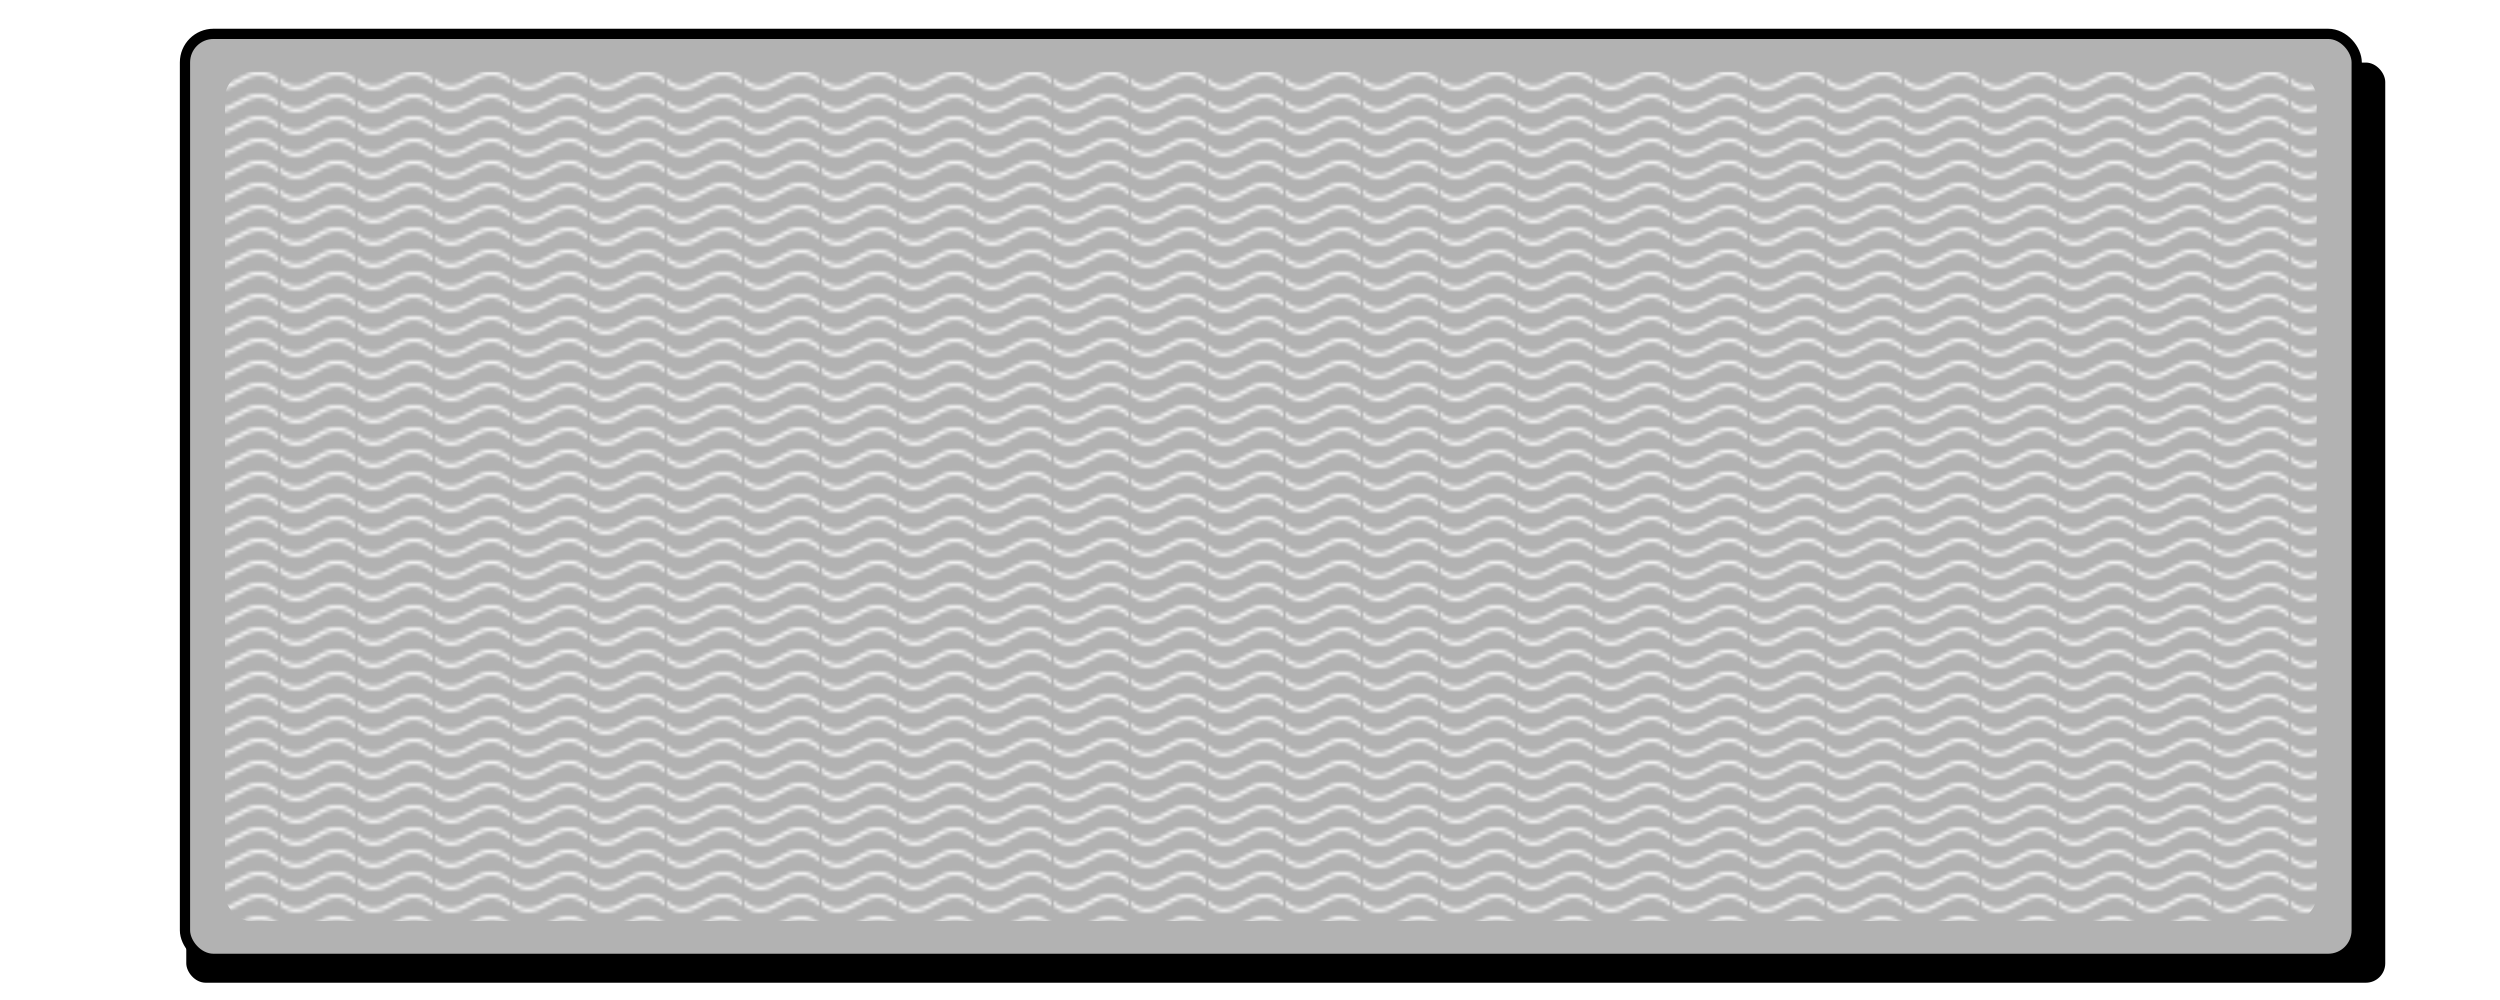 <?xml version="1.0" encoding="UTF-8" standalone="no"?>
<!-- Created with Inkscape (http://www.inkscape.org/) -->

<svg
   width="500"
   height="200"
   viewBox="0 0 132.292 52.917"
   version="1.1"
   id="svg5"
   inkscape:version="1.2.2 (1:1.2.2+202212051551+b0a8486541)"
   sodipodi:docname="JanelaNome.svg"
   inkscape:export-filename="JanelaNome.png"
   inkscape:export-xdpi="96"
   inkscape:export-ydpi="96"
   xmlns:inkscape="http://www.inkscape.org/namespaces/inkscape"
   xmlns:sodipodi="http://sodipodi.sourceforge.net/DTD/sodipodi-0.dtd"
   xmlns:xlink="http://www.w3.org/1999/xlink"
   xmlns="http://www.w3.org/2000/svg"
   xmlns:svg="http://www.w3.org/2000/svg">
  <sodipodi:namedview
     id="namedview7"
     pagecolor="#ffffff"
     bordercolor="#999999"
     borderopacity="1"
     inkscape:showpageshadow="0"
     inkscape:pageopacity="0"
     inkscape:pagecheckerboard="0"
     inkscape:deskcolor="#d1d1d1"
     inkscape:document-units="mm"
     showgrid="false"
     inkscape:zoom="0.86876712"
     inkscape:cx="273.37591"
     inkscape:cy="229.63576"
     inkscape:window-width="1280"
     inkscape:window-height="736"
     inkscape:window-x="0"
     inkscape:window-y="0"
     inkscape:window-maximized="1"
     inkscape:current-layer="layer1" />
  <defs
     id="defs2">
    <pattern
       inkscape:collect="always"
       xlink:href="#Wavywhite"
       id="pattern2939"
       patternTransform="matrix(0.132,0,0,-0.196,6.655,-3.455)" />
    <pattern
       inkscape:collect="always"
       patternUnits="userSpaceOnUse"
       width="30.066"
       height="5.181"
       id="Wavywhite"
       inkscape:stockid="Wavy white">
      <path
         style="fill:white;stroke:none;"
         d="M 7.597,0.061 C 5.079,-0.187 2.656,0.302 -0.01,1.788 L -0.01,3.061 C 2.773,1.431 5.173,1.052 7.472,1.280 C 9.770,1.508 11.969,2.361 14.253,3.218 C 18.820,4.931 23.804,6.676 30.066,3.061 L 30.062,1.788 C 23.622,5.497 19.246,3.770 14.691,2.061 C 12.413,1.207 10.115,0.311 7.597,0.061 z "
         id="path2612" />
    </pattern>
    <rect
       x="16.864"
       y="-25.164"
       width="314.824"
       height="122.906"
       id="rect1341" />
    <linearGradient
       id="linearGradient2963"
       inkscape:swatch="solid">
      <stop
         style="stop-color:#000000;stop-opacity:1;"
         offset="0"
         id="stop2961" />
    </linearGradient>
    <linearGradient
       id="linearGradient3640"
       inkscape:swatch="solid">
      <stop
         style="stop-color:#ededed;stop-opacity:1;"
         offset="0"
         id="stop3638" />
    </linearGradient>
    <rect
       x="79.439"
       y="20.561"
       width="104.673"
       height="18.692"
       id="rect5361" />
  </defs>
  <g
     inkscape:label="Layer 1"
     inkscape:groupmode="layer"
     id="layer1">
    <rect
       style="fill:#000000;fill-opacity:1;stroke:none;stroke-width:2.048;stroke-linecap:round;stroke-linejoin:round;stroke-dasharray:none;stroke-dashoffset:0;stroke-opacity:0.434;paint-order:markers fill stroke"
       id="rect1514"
       width="116.363"
       height="48.692"
       x="9.857"
       y="3.311"
       ry="1.027" />
    <rect
       style="fill:#b2b2b2;fill-opacity:1;stroke:#000000;stroke-width:0.542;stroke-linecap:round;stroke-linejoin:round;stroke-dasharray:none;stroke-dashoffset:0;stroke-opacity:1;paint-order:markers fill stroke"
       id="rect2329"
       width="114.921"
       height="48.948"
       x="9.788"
       y="1.792"
       ry="1.508" />
    <rect
       style="opacity:0.816;fill:url(#pattern2939);fill-opacity:1;stroke:none;stroke-width:0.178;stroke-linecap:round;stroke-linejoin:round;stroke-dasharray:none;stroke-dashoffset:0;stroke-opacity:1;paint-order:markers fill stroke"
       id="rect980"
       width="110.681"
       height="44.941"
       x="11.909"
       y="3.795"
       ry="1.385" />
  </g>
</svg>
